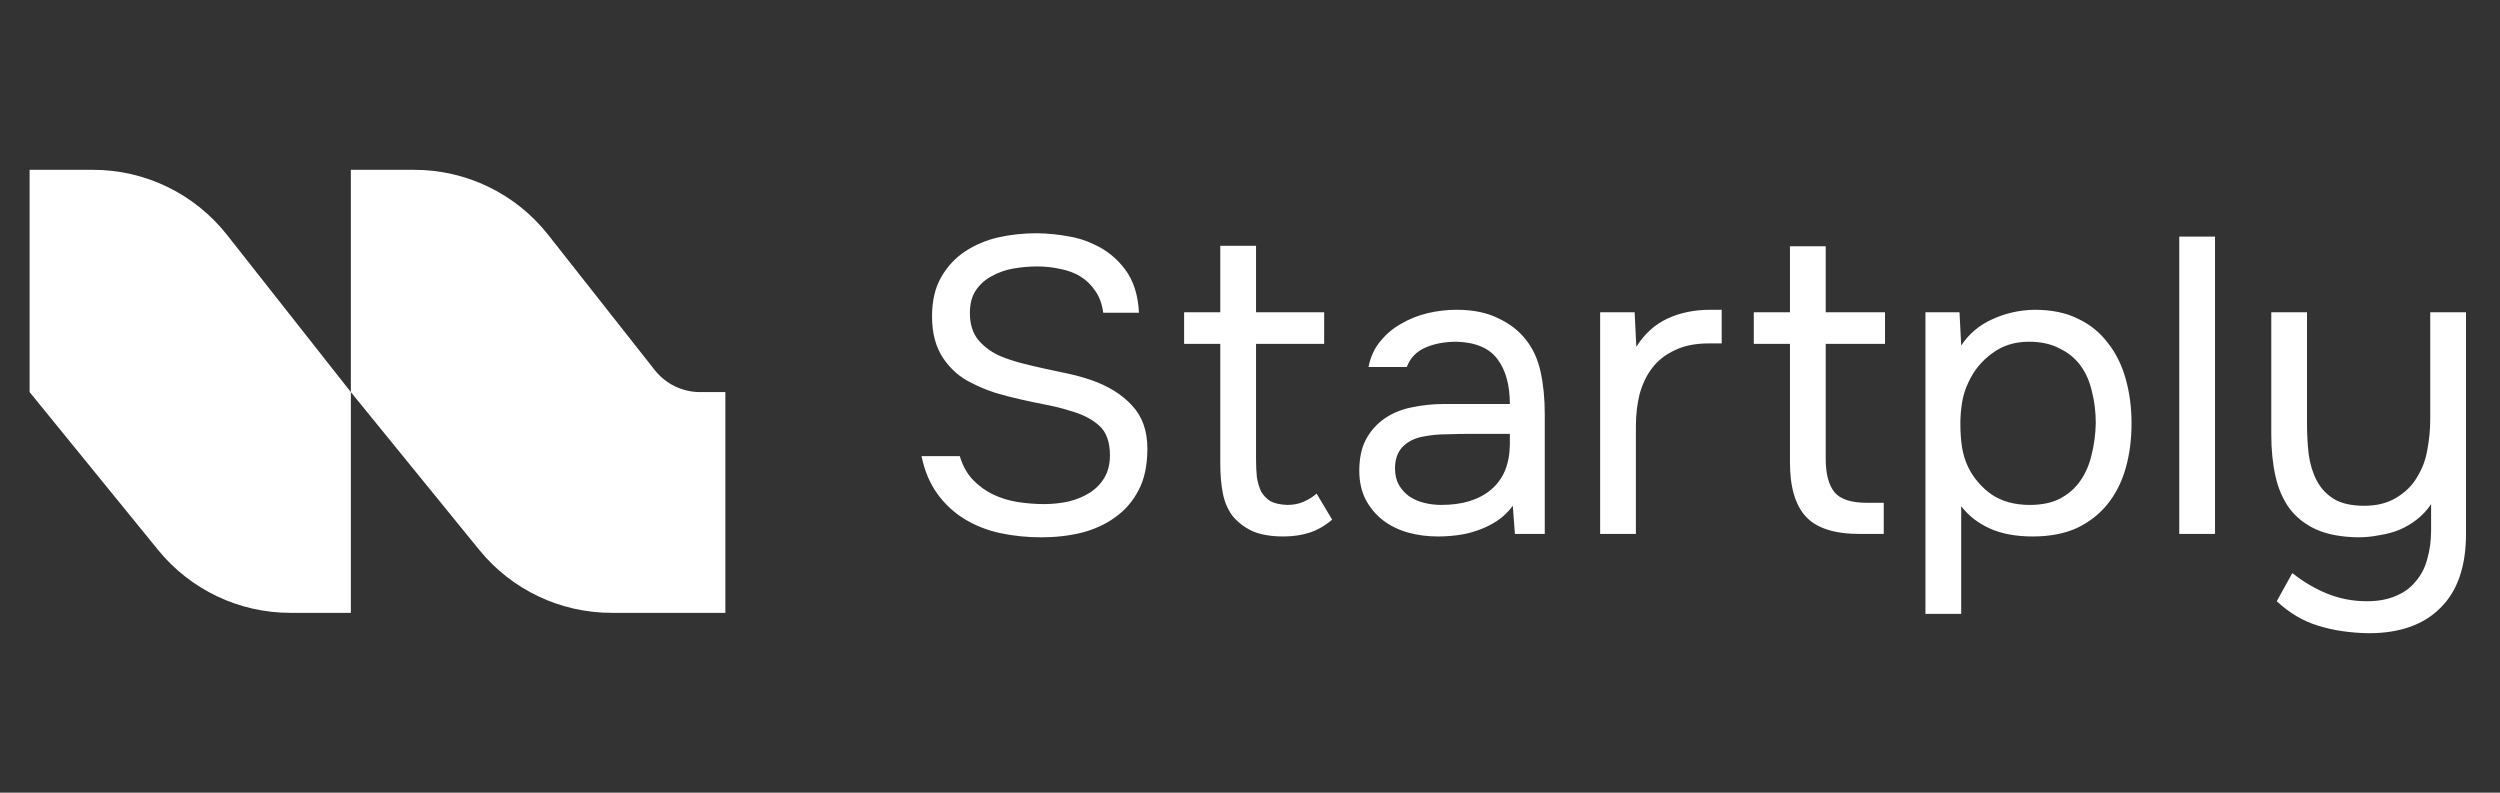 <svg width="123" height="39" viewBox="0 0 123 39" fill="none" xmlns="http://www.w3.org/2000/svg">
<rect x="0" y="0" width="123" height="39" fill="#333333" stroke="none"/>
<g id="64d53b2d4293a5cd5da86df7_logo-white-startply-x-webflow-template.svg">
<path id="Vector" d="M1.457 19.291V8.355H4.577C7.147 8.355 9.576 9.534 11.167 11.554L17.262 19.291V30.152H14.285C11.761 30.152 9.371 29.016 7.778 27.058L1.457 19.291Z" fill="white"/>
<path id="Vector_2" d="M17.262 19.291V8.355H20.381C22.952 8.355 25.381 9.534 26.971 11.554L32.212 18.206C32.751 18.891 33.575 19.291 34.447 19.291H35.688V30.152H30.089C27.565 30.152 25.175 29.016 23.582 27.058L17.262 19.291Z" fill="white"/>
<path id="Vector_3" d="M51.029 13.109C50.643 13.109 50.25 13.144 49.85 13.213C49.464 13.282 49.112 13.406 48.794 13.585C48.477 13.751 48.215 13.985 48.008 14.289C47.815 14.579 47.718 14.951 47.718 15.406C47.718 15.958 47.863 16.406 48.153 16.751C48.443 17.082 48.795 17.338 49.208 17.517C49.539 17.655 49.891 17.772 50.264 17.869C50.636 17.965 51.016 18.055 51.402 18.138C51.802 18.221 52.188 18.303 52.561 18.386C52.947 18.469 53.319 18.572 53.678 18.696C54.52 18.986 55.189 19.4 55.685 19.938C56.196 20.476 56.451 21.186 56.451 22.069C56.451 22.897 56.306 23.58 56.016 24.118C55.74 24.656 55.361 25.097 54.878 25.442C54.409 25.787 53.857 26.042 53.223 26.208C52.602 26.36 51.94 26.436 51.236 26.436C50.533 26.436 49.857 26.367 49.208 26.229C48.574 26.091 47.994 25.863 47.47 25.546C46.946 25.229 46.498 24.815 46.125 24.304C45.753 23.794 45.491 23.173 45.339 22.442H47.222C47.36 22.911 47.574 23.297 47.863 23.601C48.153 23.904 48.484 24.146 48.857 24.325C49.229 24.504 49.629 24.628 50.057 24.697C50.498 24.766 50.933 24.801 51.361 24.801C51.774 24.801 52.174 24.759 52.561 24.677C52.961 24.58 53.312 24.435 53.616 24.242C53.919 24.049 54.161 23.801 54.34 23.497C54.52 23.194 54.609 22.828 54.609 22.401C54.609 21.752 54.437 21.269 54.092 20.952C53.747 20.635 53.285 20.393 52.706 20.228C52.319 20.104 51.912 20 51.485 19.917C51.057 19.835 50.629 19.745 50.202 19.648C49.774 19.552 49.353 19.441 48.939 19.317C48.526 19.179 48.146 19.021 47.801 18.841C47.249 18.579 46.787 18.179 46.415 17.641C46.042 17.089 45.856 16.399 45.856 15.572C45.856 14.799 46.008 14.151 46.311 13.627C46.615 13.102 47.008 12.682 47.491 12.364C47.974 12.047 48.512 11.819 49.105 11.681C49.712 11.544 50.353 11.475 51.029 11.475C51.581 11.488 52.078 11.537 52.519 11.62C52.974 11.688 53.402 11.819 53.802 12.013C54.423 12.289 54.94 12.702 55.354 13.254C55.768 13.806 55.996 14.517 56.037 15.386H54.278C54.223 14.958 54.092 14.599 53.885 14.31C53.692 14.02 53.45 13.785 53.161 13.606C52.871 13.427 52.54 13.303 52.167 13.233C51.809 13.151 51.429 13.109 51.029 13.109ZM61.797 15.365H65.149V16.917H61.797V22.587C61.797 22.904 61.81 23.201 61.838 23.477C61.88 23.739 61.949 23.973 62.045 24.18C62.155 24.373 62.307 24.532 62.5 24.656C62.707 24.766 62.983 24.828 63.328 24.842C63.645 24.842 63.921 24.787 64.156 24.677C64.404 24.566 64.611 24.435 64.777 24.284L65.542 25.567C65.184 25.87 64.811 26.084 64.425 26.208C64.038 26.332 63.611 26.394 63.142 26.394C62.549 26.394 62.052 26.311 61.652 26.146C61.252 25.966 60.914 25.711 60.638 25.38C60.404 25.063 60.245 24.691 60.162 24.263C60.079 23.835 60.038 23.352 60.038 22.814V16.917H58.258V15.365H60.038V12.095H61.797V15.365ZM74.429 24.884C74.195 25.201 73.926 25.456 73.622 25.649C73.319 25.842 73.002 25.994 72.67 26.105C72.353 26.215 72.029 26.291 71.698 26.332C71.381 26.373 71.063 26.394 70.746 26.394C70.236 26.394 69.753 26.332 69.298 26.208C68.842 26.084 68.428 25.884 68.056 25.608C67.697 25.332 67.408 24.987 67.187 24.573C66.98 24.159 66.877 23.69 66.877 23.166C66.877 22.545 66.987 22.028 67.208 21.614C67.442 21.186 67.753 20.842 68.139 20.579C68.525 20.317 68.967 20.138 69.463 20.041C69.973 19.931 70.512 19.876 71.077 19.876H74.285C74.285 18.952 74.085 18.221 73.684 17.683C73.285 17.131 72.608 16.841 71.656 16.813C71.077 16.813 70.567 16.91 70.126 17.103C69.684 17.296 69.38 17.613 69.215 18.055H67.332C67.428 17.558 67.621 17.138 67.911 16.793C68.201 16.434 68.546 16.144 68.946 15.924C69.346 15.689 69.781 15.517 70.249 15.406C70.719 15.296 71.188 15.241 71.656 15.241C72.47 15.241 73.153 15.379 73.705 15.655C74.271 15.917 74.726 16.268 75.071 16.71C75.416 17.138 75.657 17.662 75.795 18.283C75.933 18.903 76.002 19.6 76.002 20.373V26.27H74.533L74.429 24.884ZM72.36 21.345C72.029 21.345 71.643 21.352 71.201 21.366C70.774 21.366 70.36 21.407 69.96 21.49C69.56 21.573 69.236 21.745 68.987 22.007C68.753 22.269 68.635 22.614 68.635 23.042C68.635 23.359 68.697 23.628 68.821 23.849C68.946 24.07 69.112 24.256 69.318 24.408C69.539 24.559 69.787 24.67 70.063 24.739C70.339 24.808 70.622 24.842 70.912 24.842C71.947 24.842 72.76 24.594 73.353 24.097C73.96 23.587 74.271 22.849 74.285 21.883V21.345H72.36ZM78.727 26.27V15.365H80.424L80.507 17.062C80.907 16.427 81.417 15.965 82.038 15.675C82.659 15.386 83.362 15.241 84.148 15.241H84.707V16.896H84.066C83.417 16.896 82.866 17.006 82.41 17.227C81.955 17.434 81.583 17.724 81.293 18.096C81.017 18.455 80.81 18.883 80.672 19.379C80.548 19.876 80.486 20.4 80.486 20.952V26.27H78.727ZM89.825 15.365H92.743V16.917H89.825V22.566C89.825 23.311 89.97 23.863 90.26 24.221C90.549 24.566 91.087 24.739 91.874 24.739H92.68V26.27H91.501C90.26 26.27 89.377 25.987 88.853 25.422C88.328 24.856 88.066 23.966 88.066 22.752V16.917H86.287V15.365H88.066V12.116H89.825V15.365ZM94.732 30.202V15.365H96.408L96.491 17C96.863 16.434 97.367 16.006 98.001 15.717C98.65 15.413 99.346 15.255 100.091 15.241C100.933 15.241 101.643 15.386 102.222 15.675C102.816 15.951 103.306 16.344 103.692 16.855C104.092 17.351 104.388 17.945 104.582 18.634C104.775 19.31 104.871 20.041 104.871 20.828C104.871 21.628 104.775 22.366 104.582 23.042C104.388 23.718 104.092 24.304 103.692 24.801C103.292 25.297 102.788 25.691 102.181 25.98C101.574 26.256 100.85 26.394 100.008 26.394C99.18 26.394 98.477 26.263 97.898 26.001C97.318 25.739 96.849 25.373 96.491 24.904V30.202H94.732ZM99.864 24.842C100.457 24.842 100.954 24.739 101.353 24.532C101.767 24.311 102.098 24.021 102.346 23.663C102.609 23.29 102.795 22.863 102.905 22.38C103.029 21.897 103.099 21.38 103.112 20.828C103.112 20.276 103.05 19.759 102.926 19.276C102.816 18.779 102.629 18.352 102.367 17.993C102.106 17.634 101.761 17.351 101.332 17.145C100.919 16.924 100.415 16.813 99.822 16.813C99.118 16.813 98.511 17.006 98.001 17.393C97.491 17.765 97.105 18.241 96.842 18.821C96.69 19.138 96.587 19.469 96.532 19.814C96.477 20.145 96.45 20.49 96.45 20.849C96.45 21.262 96.477 21.649 96.532 22.007C96.587 22.352 96.69 22.683 96.842 23C97.105 23.525 97.484 23.966 97.98 24.325C98.491 24.67 99.118 24.842 99.864 24.842ZM107.22 26.27V11.64H108.979V26.27H107.22ZM121.327 15.365V26.27C121.327 27.857 120.914 29.064 120.086 29.891C119.258 30.733 118.079 31.154 116.547 31.154C115.623 31.14 114.789 31.016 114.044 30.781C113.313 30.56 112.637 30.16 112.016 29.581L112.782 28.195C113.319 28.622 113.892 28.96 114.499 29.208C115.12 29.457 115.768 29.581 116.444 29.581C117.01 29.581 117.492 29.491 117.893 29.312C118.292 29.146 118.617 28.905 118.865 28.588C119.127 28.284 119.314 27.919 119.424 27.491C119.548 27.063 119.61 26.601 119.61 26.105V24.801C119.431 25.077 119.203 25.325 118.927 25.546C118.665 25.753 118.376 25.925 118.058 26.063C117.755 26.187 117.424 26.277 117.065 26.332C116.72 26.401 116.368 26.436 116.01 26.436C115.182 26.422 114.492 26.291 113.94 26.042C113.402 25.794 112.968 25.449 112.637 25.008C112.319 24.566 112.092 24.042 111.954 23.435C111.816 22.814 111.747 22.131 111.747 21.387V15.365H113.505V20.89C113.505 21.387 113.533 21.876 113.588 22.359C113.657 22.842 113.788 23.27 113.982 23.642C114.174 24.015 114.457 24.318 114.83 24.552C115.202 24.773 115.699 24.884 116.32 24.884C116.941 24.884 117.465 24.753 117.893 24.49C118.334 24.228 118.672 23.897 118.907 23.497C119.169 23.083 119.341 22.628 119.424 22.131C119.52 21.635 119.568 21.124 119.568 20.6V15.365H121.327Z" fill="white"/>
</g>
</svg>
